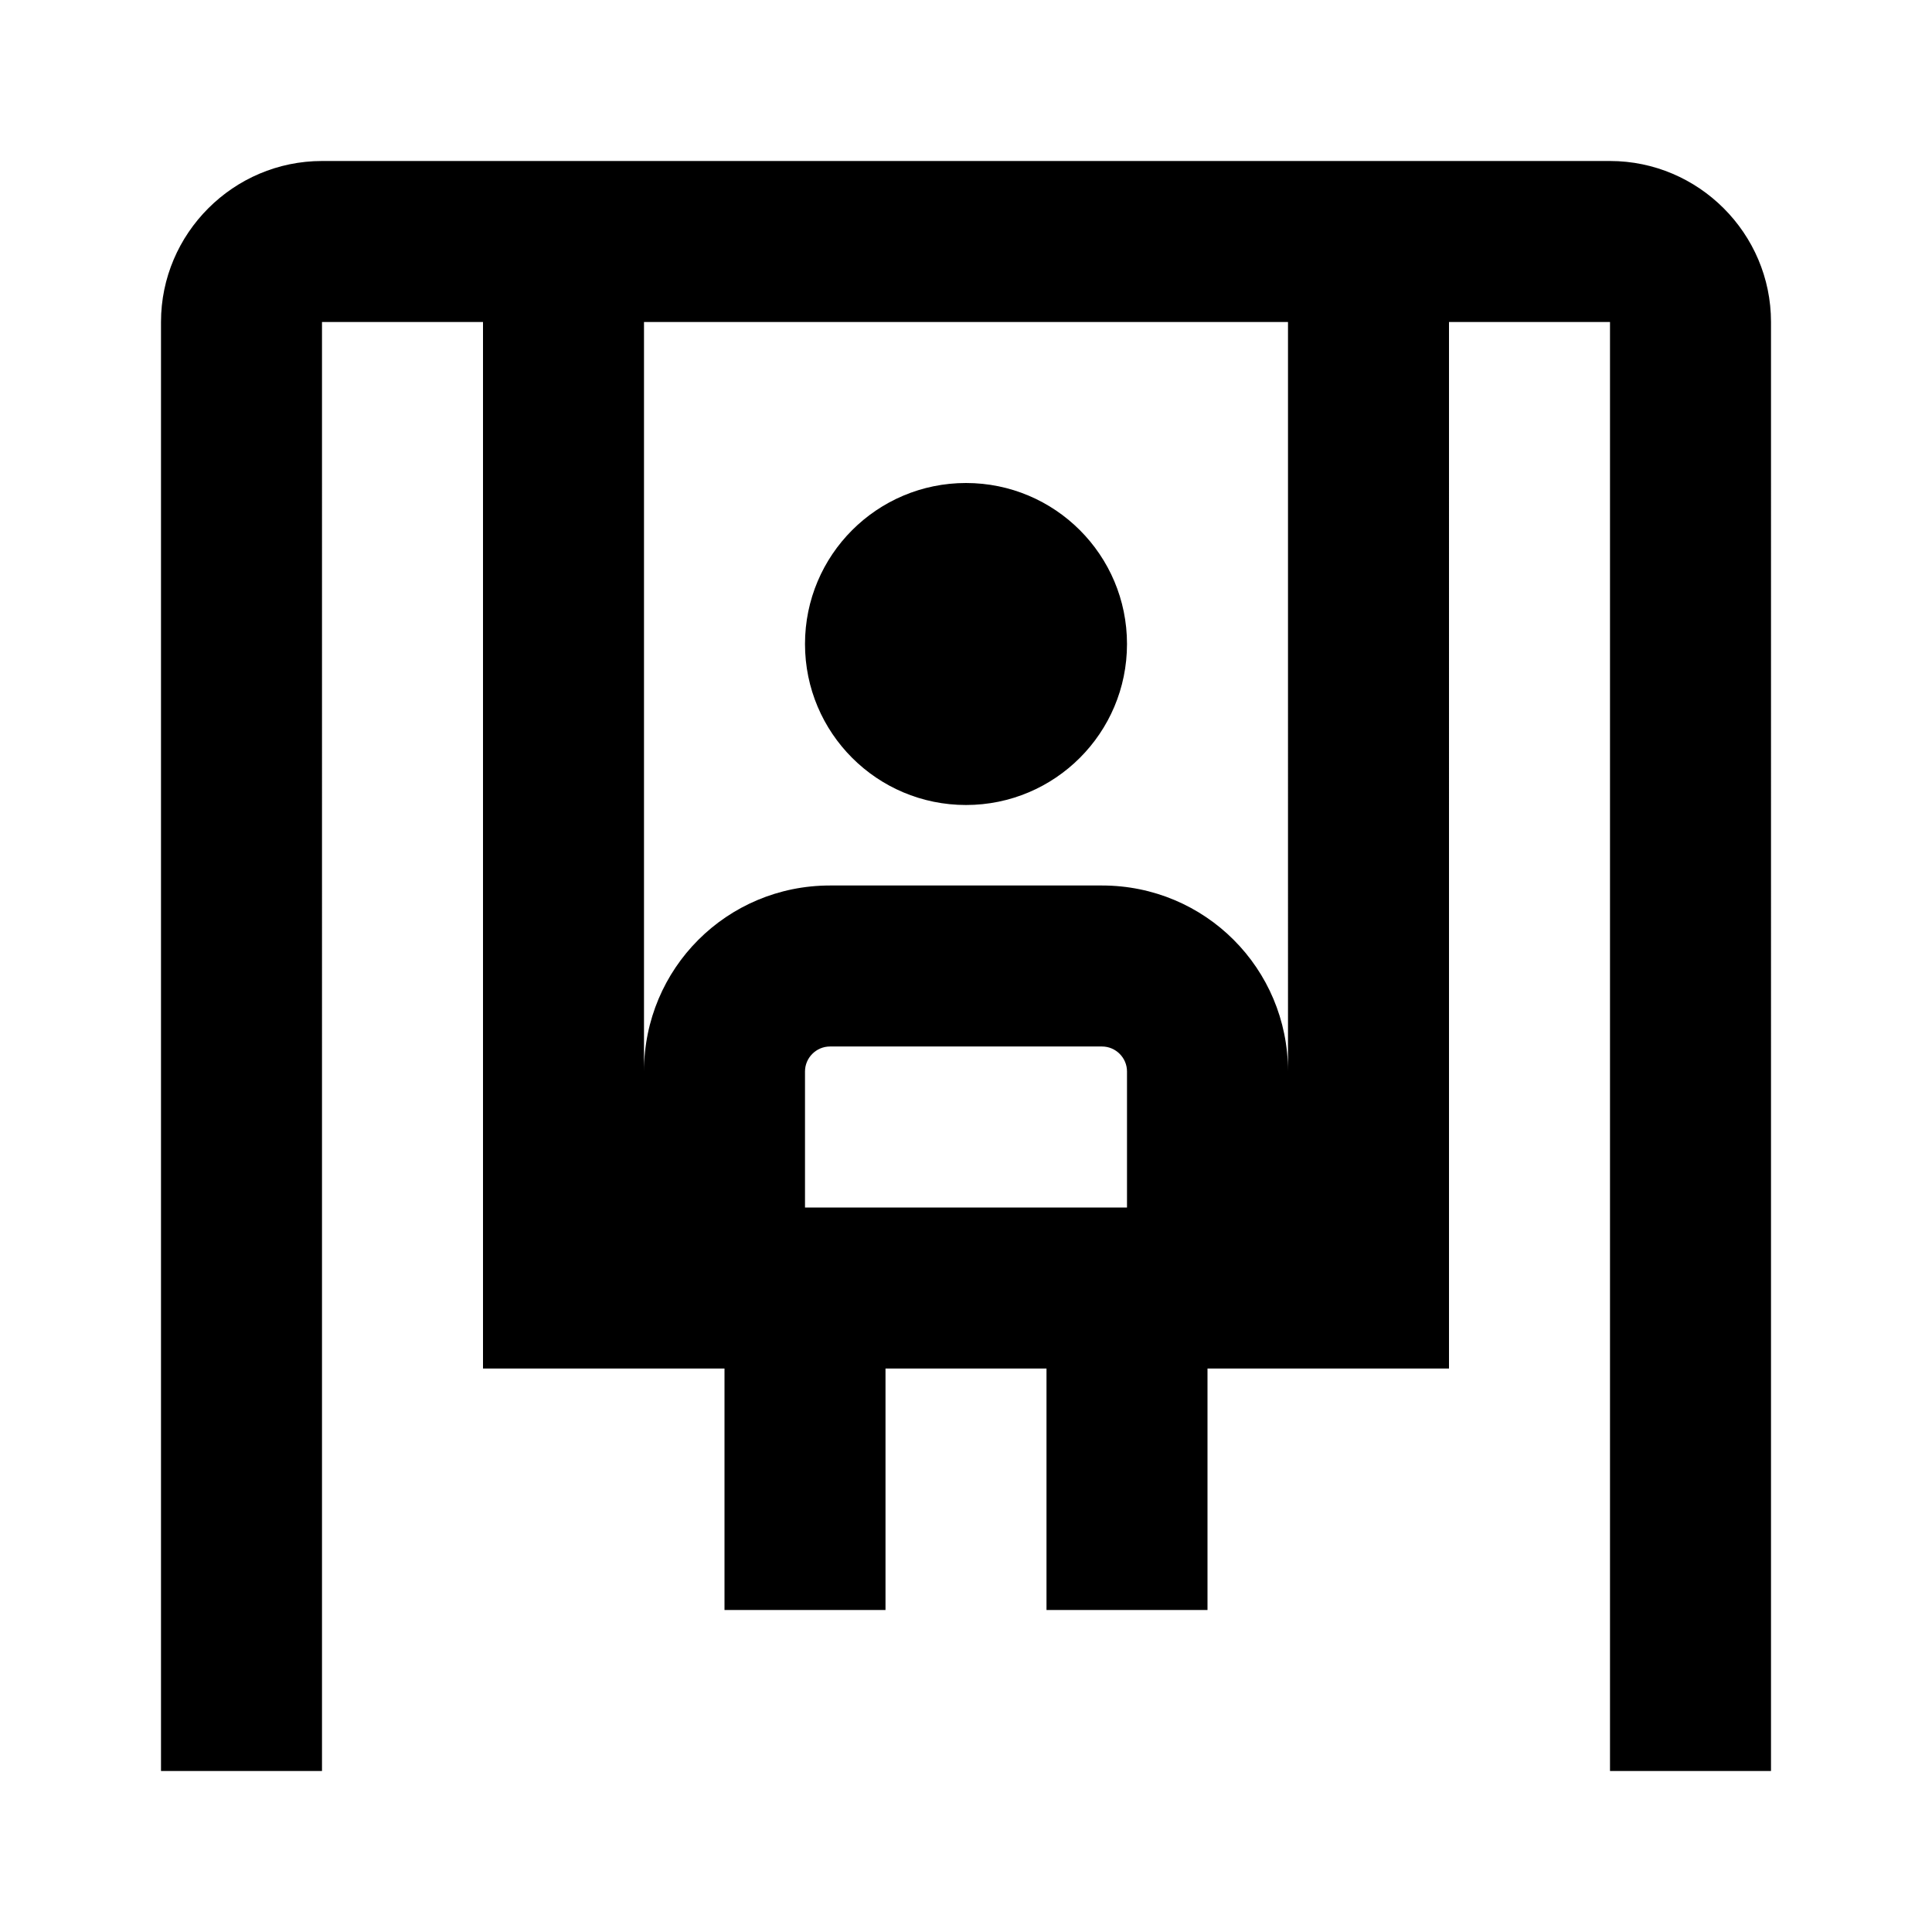 <?xml version="1.0" encoding="iso-8859-1"?>
<!-- Generator: Adobe Illustrator 24.1.2, SVG Export Plug-In . SVG Version: 6.00 Build 0)  -->
<svg version="1.1" id="park-recreation-area-layer" xmlns="http://www.w3.org/2000/svg" xmlns:xlink="http://www.w3.org/1999/xlink"
	 x="0px" y="0px" viewBox="0 0 24 24" style="enable-background:new 0 0 24 24;" xml:space="preserve">
<g id="park-recreation-area_1_">
	<rect style="fill:none;" width="24" height="24"/>
	<g>
		<path d="M20,2H4C2.9,2,2,2.9,2,4v18h2V4h2v13h3v3h2v-3h2v3h2v-3h3V4h2v18h2V4C22,2.9,21.1,2,20,2z M10,15v-1.69
			c0-0.17,0.14-0.31,0.31-0.31h3.38c0.17,0,0.31,0.14,0.31,0.31V15H10z M16,13.31c0-1.28-1.03-2.31-2.31-2.31h-3.38
			C9.03,11,8,12.03,8,13.31V4h8V13.31z M12,10L12,10c-1.105,0-2-0.895-2-2v0c0-1.105,0.895-2,2-2h0c1.105,0,2,0.895,2,2v0
			C14,9.105,13.105,10,12,10z"/>
	</g>
</g>
</svg>
